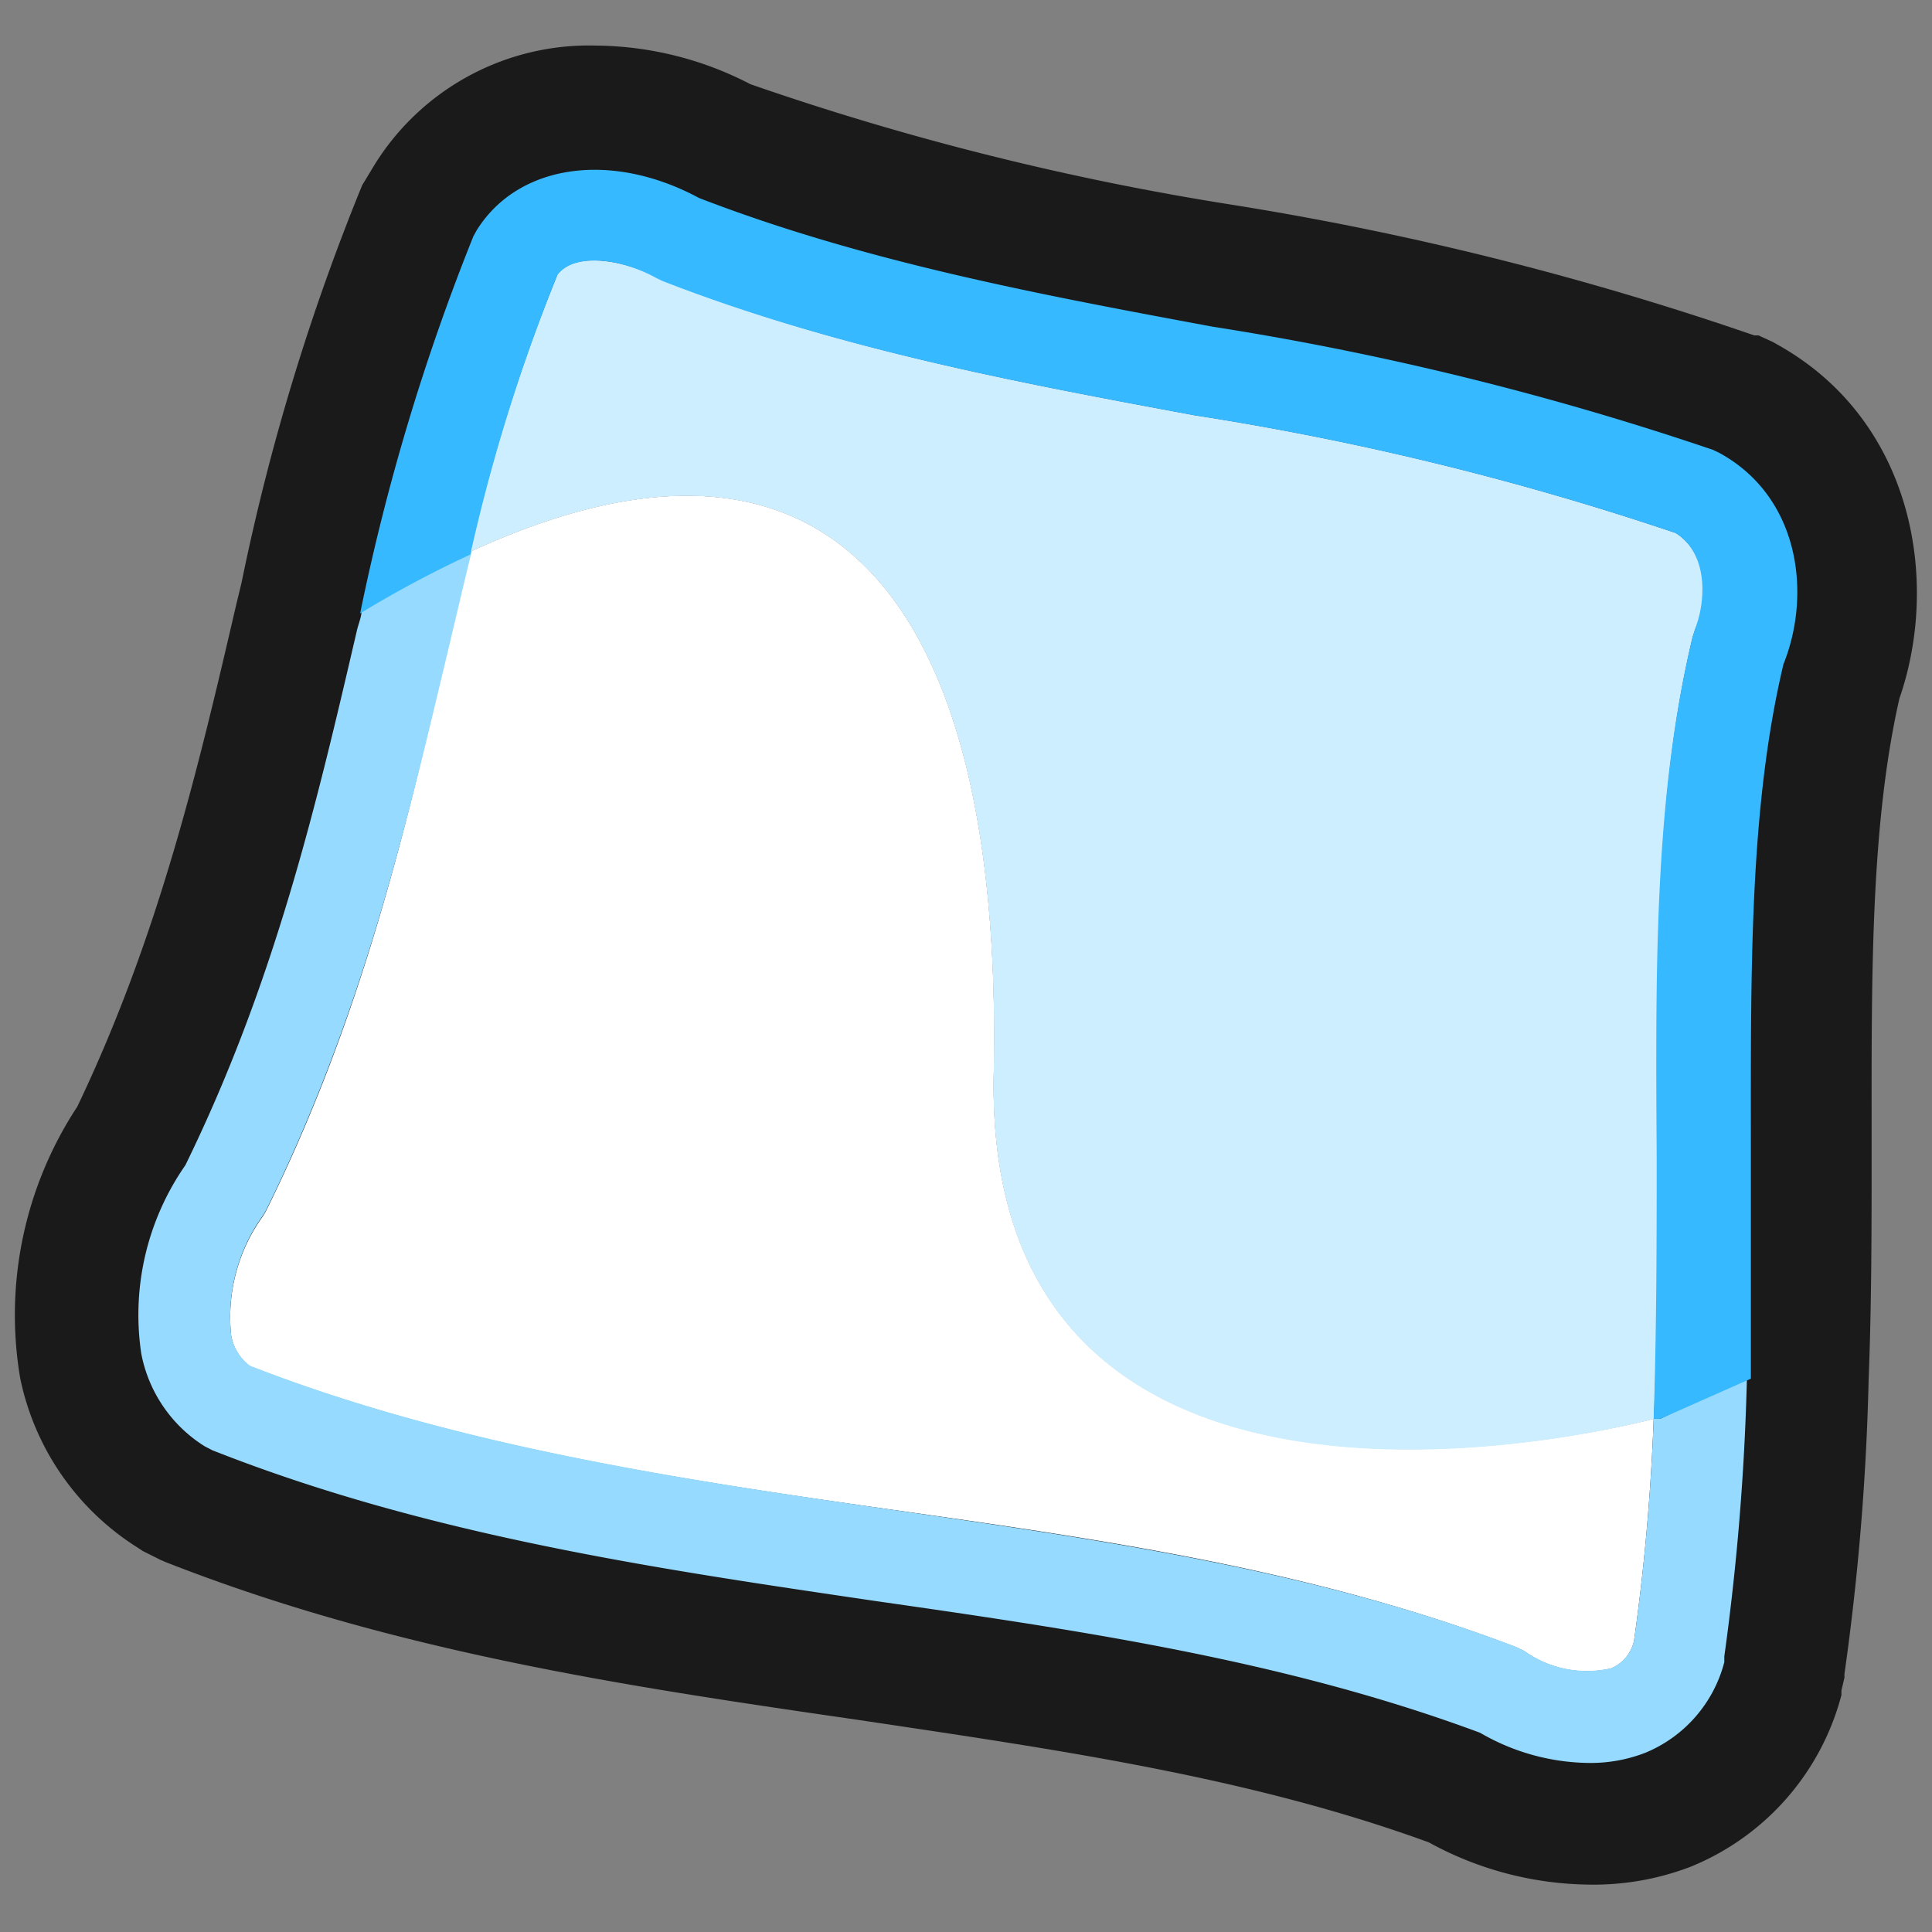 <svg xmlns="http://www.w3.org/2000/svg" viewBox="0 0 64 64"><rect x="0" y="0" width="64" height="64" fill="#808080" stroke="none"/><defs><style>.cls-1{opacity:0;}.cls-2{fill:#1a1a1a;}.cls-3{fill:#fff;}.cls-4{fill:#cef;}.cls-5{fill:#96dbff;}.cls-6{fill:#37b9ff;}</style></defs><title>Rag Outline</title><g id="Layer_2" data-name="Layer 2"><g id="Layer_3" data-name="Layer 3"><g class="cls-1"><rect class="cls-2" width="64" height="64"/></g><path class="cls-2" d="M58.87,11.41l-.14-.08-.48-.22-.14,0A102.46,102.46,0,0,0,40.86,6.79a92.65,92.65,0,0,1-16-4,11.27,11.27,0,0,0-5.11-1.28,8.36,8.36,0,0,0-7.3,3.88l-.08.13L12.08,6,12,6.13a73.86,73.86,0,0,0-4,13.18l-.17.7c-1.26,5.43-2.57,11-5.27,16.65a12.55,12.55,0,0,0-1.89,9,8.7,8.7,0,0,0,3.91,5.62l.15.1.58.29.16.07c7.63,3,15.41,4.14,22.93,5.23,6.7,1,13,1.9,18.93,4.06a11.26,11.26,0,0,0,5.29,1.4A9,9,0,0,0,56,61.84a8.46,8.46,0,0,0,5-5.69L61,56l.1-.43v-.12a82.84,82.84,0,0,0,.8-9.73C62,43.17,62,40.69,62,38c0-5.42-.06-10.54.92-14.86C64.28,19.22,63.37,13.91,58.87,11.41Z"/><path class="cls-3" d="M8.83,40.08l-.1.18a5.72,5.72,0,0,0-1.07,4,1.62,1.62,0,0,0,.62,1C15.09,47.9,22.4,49,29.47,50s14.07,2,20.79,4.58l.24.12a3.57,3.57,0,0,0,2.87.57,1.29,1.29,0,0,0,.76-.92A71.63,71.63,0,0,0,54.78,47c-2,.52-22.21,5.24-21.86-11.45.31-15.23-5.08-22.92-17.33-17.28-.27,1.1-.53,2.22-.8,3.35C13.42,27.54,12,33.65,8.83,40.08Z"/><path class="cls-3" d="M32.92,35.55c-.35,16.69,19.82,12,21.86,11.45.13-3.06.12-6.06.1-9,0-6-.07-11.68,1.19-16.91l.08-.25c.4-.92.45-2.49-.64-3.18a95.67,95.67,0,0,0-15.94-3.9C33.75,12.68,27.73,11.56,22,9.31l-.19-.09C20.6,8.57,19,8.36,18.47,9.1a58.44,58.44,0,0,0-2.88,9.17C27.84,12.63,33.23,20.32,32.92,35.55Z"/><path class="cls-4" d="M32.92,35.55c-.35,16.69,19.82,12,21.86,11.45.13-3.06.12-6.06.1-9,0-6-.07-11.68,1.19-16.91l.08-.25c.4-.92.45-2.49-.64-3.18a95.67,95.67,0,0,0-15.94-3.9C33.75,12.68,27.73,11.56,22,9.31l-.19-.09C20.6,8.57,19,8.36,18.47,9.1a58.44,58.44,0,0,0-2.88,9.17C27.84,12.63,33.23,20.32,32.92,35.55Z"/><path class="cls-5" d="M54.78,47a71.63,71.63,0,0,1-.65,7.34,1.29,1.29,0,0,1-.76.92,3.57,3.57,0,0,1-2.87-.57l-.24-.12C43.54,52,36.39,51,29.47,50S15.09,47.9,8.28,45.24a1.62,1.62,0,0,1-.62-1,5.72,5.72,0,0,1,1.07-4l.1-.18c3.16-6.43,4.59-12.54,6-18.46.27-1.13.53-2.25.8-3.35a36.77,36.77,0,0,0-3.65,1.95c0,.24-.11.47-.16.7-1.33,5.72-2.71,11.63-5.68,17.7a8.67,8.67,0,0,0-1.46,6.24,4.65,4.65,0,0,0,2.1,3.07l.25.13c7.19,2.84,14.74,3.93,22,5,7,1,13.65,2,20,4.36a7.3,7.3,0,0,0,3.62,1,5,5,0,0,0,1.86-.34,4.46,4.46,0,0,0,2.61-3l0-.19a81.24,81.24,0,0,0,.75-9.27L55,47Z"/><path class="cls-6" d="M58,38c0-5.76-.06-11.21,1.08-16,.94-2.34.53-5.55-2.13-7l-.21-.1a99.3,99.3,0,0,0-16.58-4.08c-5.64-1.05-11.48-2.13-17-4.26-2.91-1.57-6-1.13-7.37,1.07l-.11.2a72.48,72.48,0,0,0-3.75,12.49,36.77,36.77,0,0,1,3.65-1.95A58.44,58.44,0,0,1,18.47,9.1c.57-.74,2.13-.53,3.29.12l.19.09c5.78,2.25,11.8,3.37,17.62,4.45a95.67,95.67,0,0,1,15.94,3.9c1.09.69,1,2.26.64,3.18l-.08.25C54.81,26.32,54.84,32,54.88,38c0,2.94,0,5.94-.1,9L55,47l3-1.33C58,43,58,40.49,58,38Z"/></g></g></svg>